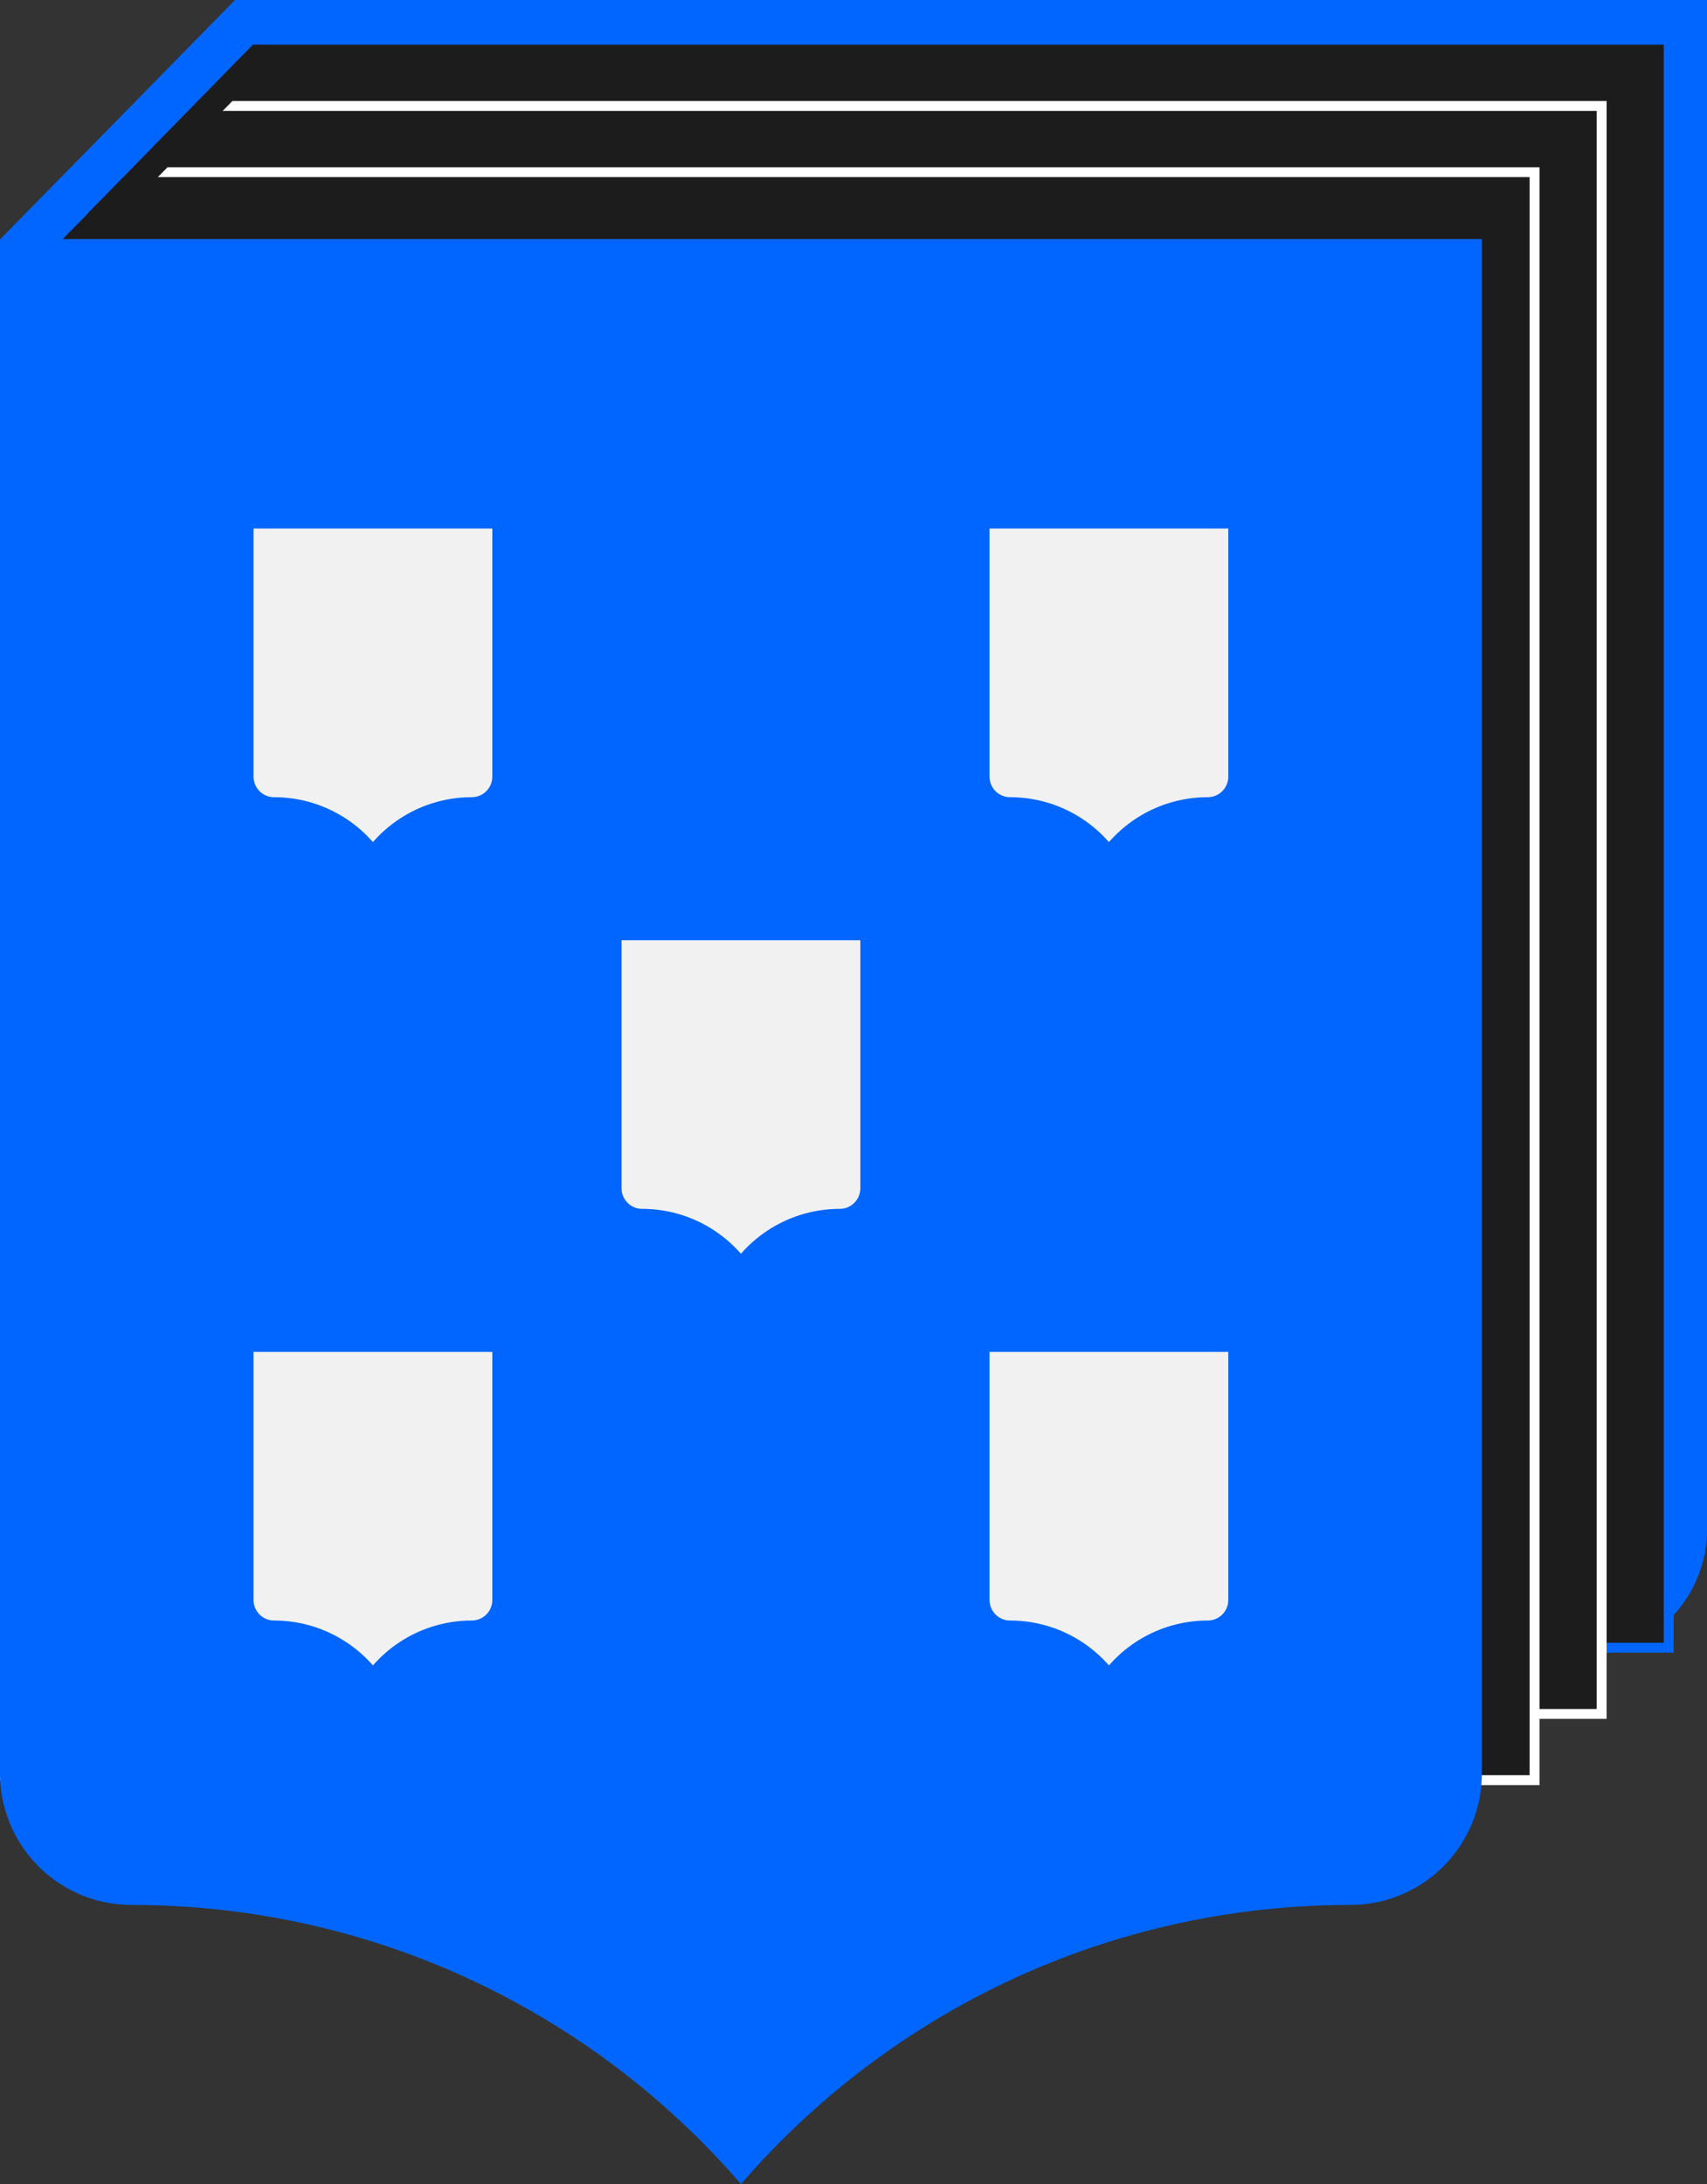 <?xml version="1.0" encoding="UTF-8"?><svg id="b" xmlns="http://www.w3.org/2000/svg" width="345" height="441.19" viewBox="0 0 345 441.19"><rect x="0" y="0" width="345" height="441.19" fill="#333333" stroke="none"/><g id="c"><path d="M332,13.01V308.95c0,1.39-.22,2.73-.65,3.99v.03s-.02,.03-.02,.03c-1.72,5.1-6.51,8.53-11.9,8.53-18.31,0-36.35,2.79-53.63,8.29-26.1,8.3-49.9,22.6-69.55,41.71-19.65-19.1-43.45-33.41-69.55-41.71-17.28-5.5-35.33-8.29-53.63-8.29-5.4,0-10.18-3.43-11.9-8.53v-.03s-.02-.03-.02-.03c-.43-1.26-.65-2.6-.65-3.99V13.01H332M345,0H47.5V308.95c0,2.87,.47,5.63,1.35,8.2,3.41,10.1,12.97,17.37,24.22,17.37,17.32,0,34.02,2.69,49.69,7.68,28.75,9.14,54.06,26.02,73.49,48.18,19.43-22.16,44.74-39.04,73.49-48.18,15.67-4.99,32.37-7.68,49.69-7.68,11.25,0,20.81-7.27,24.22-17.37,.88-2.57,1.35-5.33,1.35-8.2V0h0Z" fill="#06f"/><polygon points="337.26 8.02 337.26 332.85 1 332.85 1 49.3 7.36 49.3 21.15 34.78 46.55 8.02 337.26 8.02" fill="#1c1c1c" stroke="#06f" stroke-miterlimit="10" stroke-width="2"/><polygon points="323.71 21.4 323.71 346.23 1 346.23 1 49.3 7.36 49.3 21.15 34.78 33.85 21.4 323.71 21.4" fill="#1c1c1c" stroke="#fff" stroke-miterlimit="10" stroke-width="2"/><path d="M1.04,359.61c-.01-.22-.02-.45-.03-.68,0-.23,0-.46,0-.69V49.3H7.36l13.79-14.52H310.15V359.61h-56.57" fill="#1c1c1c" stroke="#fff" stroke-miterlimit="10" stroke-width="2"/><polyline points="50.71 3.15 46.91 7.02 45.94 8.01 33.04 21.15 20.13 34.3 6.11 48.56 3.27 51.45" fill="none" stroke="#06f" stroke-miterlimit="10" stroke-width="9"/><line x1="19.6" y1="44.77" x2="52.97" y2="10.7" fill="none" stroke="#1c1c1c" stroke-miterlimit="10" stroke-width="5"/><path d="M298.5,49.3V358.24c0,.46-.01,.92-.04,1.37-.12,2.38-.57,4.67-1.31,6.83-3.41,10.1-12.97,17.37-24.22,17.37-17.32,0-34.02,2.69-49.69,7.68-28.75,9.14-54.06,26.02-73.49,48.18-19.43-22.16-44.74-39.04-73.49-48.18-15.67-4.99-32.37-7.68-49.69-7.68-11.25,0-20.81-7.27-24.22-17.37-.74-2.16-1.19-4.45-1.31-6.83-.03-.45-.04-.91-.04-1.37V49.3H298.5Z" fill="#06f" stroke="#06f" stroke-miterlimit="10" stroke-width="2"/><g><path d="M99.5,106.77v50.12c0,.47-.08,.91-.22,1.33-.55,1.64-2.1,2.82-3.93,2.82-2.81,0-5.52,.44-8.06,1.25-4.66,1.48-8.77,4.22-11.92,7.82-3.15-3.6-7.26-6.33-11.92-7.82-2.54-.81-5.25-1.25-8.06-1.25-1.83,0-3.38-1.18-3.93-2.82-.14-.42-.22-.86-.22-1.33v-50.12h48.26Z" fill="#f1f1f2"/><path d="M248.25,106.77v50.12c0,.47-.08,.91-.22,1.33-.55,1.64-2.1,2.82-3.93,2.82-2.81,0-5.52,.44-8.06,1.25-4.66,1.48-8.77,4.22-11.92,7.82-3.15-3.6-7.26-6.33-11.92-7.82-2.54-.81-5.25-1.25-8.06-1.25-1.83,0-3.38-1.18-3.93-2.82-.14-.42-.22-.86-.22-1.33v-50.12h48.26Z" fill="#f1f1f2"/></g><g><path d="M99.5,273.09v50.12c0,.47-.08,.91-.22,1.33-.55,1.64-2.1,2.82-3.93,2.82-2.81,0-5.52,.44-8.06,1.25-4.66,1.48-8.77,4.22-11.92,7.82-3.15-3.6-7.26-6.33-11.92-7.82-2.54-.81-5.25-1.25-8.06-1.25-1.83,0-3.38-1.18-3.93-2.82-.14-.42-.22-.86-.22-1.33v-50.12h48.26Z" fill="#f1f1f2"/><path d="M248.25,273.09v50.12c0,.47-.08,.91-.22,1.33-.55,1.64-2.1,2.82-3.93,2.82-2.81,0-5.52,.44-8.06,1.25-4.66,1.48-8.77,4.22-11.92,7.82-3.15-3.6-7.26-6.33-11.92-7.82-2.54-.81-5.25-1.25-8.06-1.25-1.83,0-3.38-1.18-3.93-2.82-.14-.42-.22-.86-.22-1.33v-50.12h48.26Z" fill="#f1f1f2"/></g><path d="M173.88,189.93v50.12c0,.47-.08,.91-.22,1.33-.55,1.64-2.1,2.82-3.93,2.82-2.81,0-5.52,.44-8.06,1.25-4.66,1.48-8.77,4.22-11.92,7.82-3.15-3.6-7.26-6.33-11.92-7.82-2.54-.81-5.25-1.25-8.06-1.25-1.83,0-3.38-1.18-3.93-2.82-.14-.42-.22-.86-.22-1.33v-50.12h48.26Z" fill="#f1f1f2"/></g></svg>